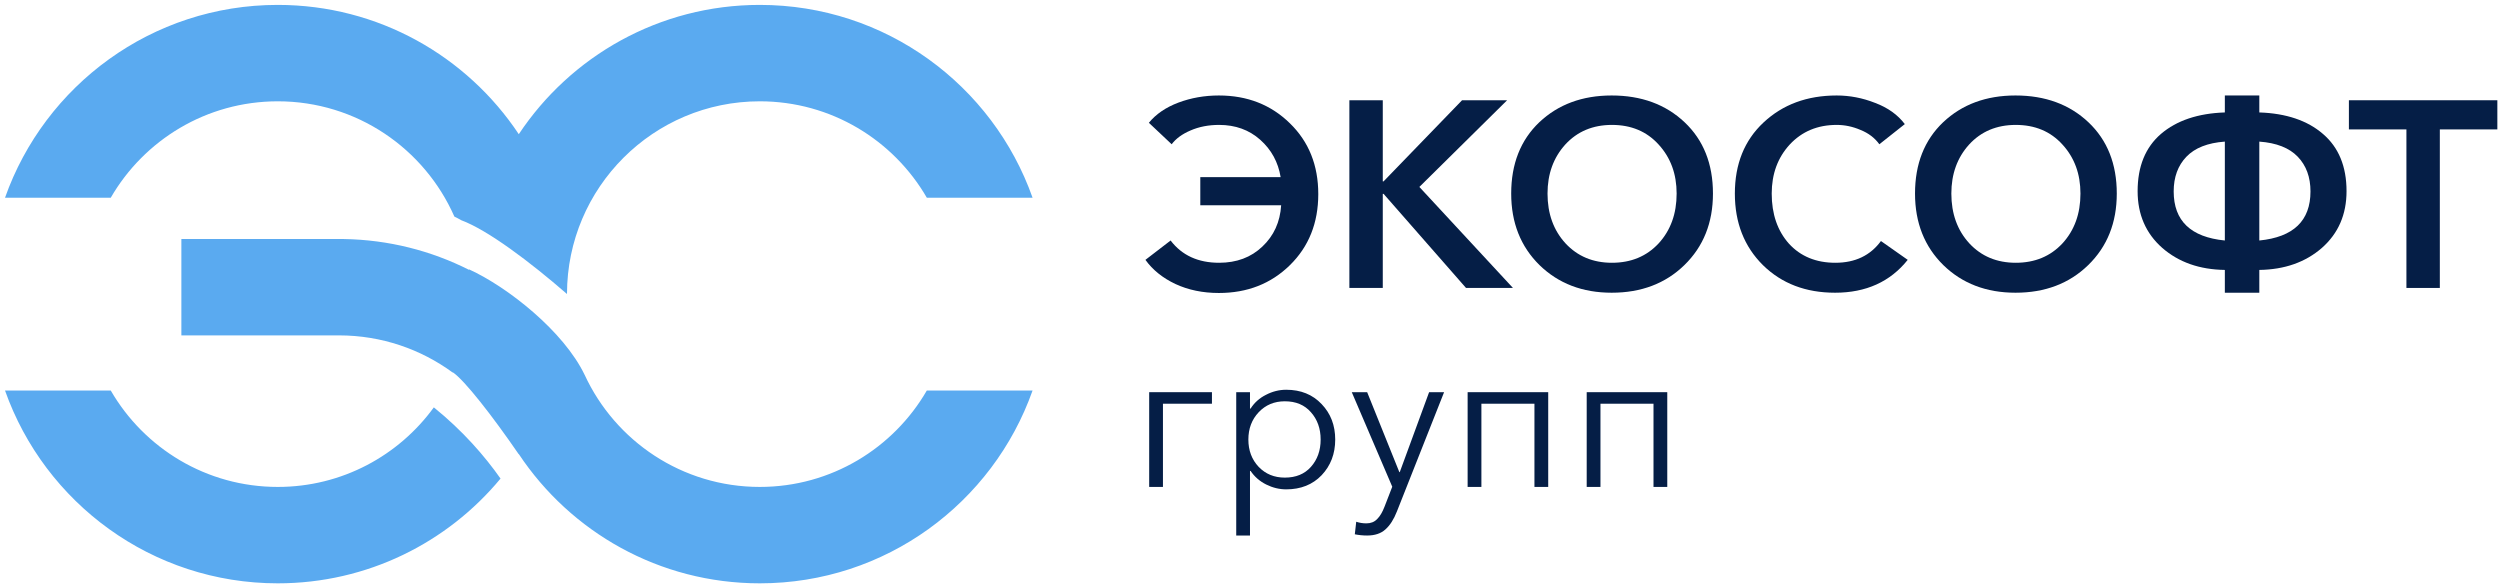 <svg width="306" height="72" viewBox="0 0 306 72" fill="none" xmlns="http://www.w3.org/2000/svg">
<path fill-rule="evenodd" clip-rule="evenodd" d="M71.56 45.878C75.299 53.978 83.493 59.6 93 59.6C101.735 59.6 109.362 54.854 113.443 47.8H126.386C121.526 61.549 108.413 71.4 93 71.4C80.687 71.4 69.842 65.114 63.5 55.575C63.496 55.581 63.492 55.586 63.489 55.592C60.249 50.879 56.858 46.537 55.43 45.575C55.425 45.584 55.419 45.592 55.413 45.6C51.518 42.746 46.714 41.059 41.516 41.051V41.05H22.2V29.25H42.051V29.256C47.571 29.343 52.785 30.693 57.415 33.031L57.407 32.969C62.162 35.14 69.006 40.563 71.558 45.879L71.56 45.878ZM53.102 49.862C48.812 55.763 41.854 59.6 34 59.6C25.265 59.6 17.638 54.854 13.557 47.8H0.614C5.474 61.549 18.587 71.4 34 71.4C44.969 71.4 54.773 66.411 61.266 58.578C59.309 55.794 56.646 52.73 53.102 49.862ZM55.615 26.511C51.962 18.202 43.658 12.4 34 12.4C25.265 12.4 17.638 17.146 13.557 24.2H0.614C5.474 10.451 18.587 0.6 34 0.6C46.313 0.6 57.158 6.886 63.5 16.425C69.842 6.886 80.687 0.6 93 0.6C108.413 0.6 121.526 10.451 126.386 24.2H113.443C109.362 17.146 101.735 12.4 93 12.4C79.98 12.4 69.423 22.943 69.4 35.958L69.4 35.986C64.86 32.042 59.716 28.17 56.465 26.958C56.139 26.772 55.858 26.624 55.615 26.511Z" fill="#5AAAF0"/>
<path d="M140.2 31.806L143.283 29.437C144.667 31.254 146.647 32.163 149.221 32.163C151.363 32.163 153.126 31.503 154.51 30.183C155.917 28.863 156.685 27.176 156.814 25.121H146.917V21.681H156.75C156.447 19.842 155.614 18.317 154.251 17.106C152.888 15.894 151.211 15.289 149.221 15.289C147.923 15.289 146.755 15.516 145.717 15.97C144.7 16.403 143.932 16.965 143.413 17.657L140.622 15.029C141.487 13.969 142.688 13.147 144.224 12.563C145.781 11.979 147.436 11.687 149.189 11.687C152.672 11.687 155.57 12.822 157.885 15.094C160.2 17.344 161.357 20.232 161.357 23.758C161.357 27.284 160.2 30.183 157.885 32.455C155.57 34.726 152.672 35.862 149.189 35.862C147.22 35.862 145.446 35.494 143.867 34.759C142.309 34.023 141.087 33.039 140.2 31.806Z" fill="#051E46"/>
<path d="M165.163 35.245V12.271H169.252V22.2H169.349L178.955 12.271H184.471L173.73 22.882L185.185 35.245H179.441L169.349 23.726H169.252V35.245H165.163Z" fill="#051E46"/>
<path d="M184.971 23.693C184.971 20.059 186.118 17.149 188.411 14.964C190.726 12.779 193.679 11.687 197.27 11.687C200.904 11.687 203.879 12.779 206.194 14.964C208.508 17.149 209.666 20.059 209.666 23.693C209.666 27.263 208.498 30.183 206.161 32.455C203.846 34.705 200.883 35.829 197.27 35.829C193.7 35.829 190.758 34.705 188.444 32.455C186.129 30.183 184.971 27.263 184.971 23.693ZM189.417 23.693C189.417 26.159 190.153 28.193 191.624 29.794C193.095 31.373 194.988 32.163 197.302 32.163C199.639 32.163 201.543 31.373 203.014 29.794C204.485 28.193 205.22 26.159 205.22 23.693C205.22 21.292 204.485 19.291 203.014 17.69C201.564 16.089 199.66 15.289 197.302 15.289C194.966 15.289 193.062 16.089 191.591 17.69C190.142 19.291 189.417 21.292 189.417 23.693Z" fill="#051E46"/>
<path d="M233.148 15.191L230.033 17.657C229.47 16.879 228.702 16.294 227.729 15.905C226.777 15.494 225.803 15.289 224.808 15.289C222.472 15.289 220.557 16.089 219.064 17.69C217.593 19.291 216.858 21.292 216.858 23.693C216.858 26.203 217.561 28.247 218.967 29.826C220.395 31.384 222.288 32.163 224.646 32.163C227.069 32.163 228.929 31.276 230.227 29.502L233.505 31.806C231.363 34.488 228.399 35.829 224.613 35.829C221.022 35.829 218.08 34.705 215.787 32.455C213.494 30.183 212.347 27.263 212.347 23.693C212.347 20.08 213.515 17.181 215.852 14.996C218.21 12.79 221.195 11.687 224.808 11.687C226.409 11.687 227.977 11.989 229.513 12.595C231.071 13.179 232.282 14.045 233.148 15.191Z" fill="#051E46"/>
<path d="M234.399 23.693C234.399 20.059 235.546 17.149 237.839 14.964C240.154 12.779 243.107 11.687 246.698 11.687C250.332 11.687 253.307 12.779 255.622 14.964C257.936 17.149 259.094 20.059 259.094 23.693C259.094 27.263 257.926 30.183 255.589 32.455C253.274 34.705 250.311 35.829 246.698 35.829C243.128 35.829 240.186 34.705 237.871 32.455C235.557 30.183 234.399 27.263 234.399 23.693ZM238.845 23.693C238.845 26.159 239.58 28.193 241.052 29.794C242.523 31.373 244.416 32.163 246.73 32.163C249.067 32.163 250.97 31.373 252.442 29.794C253.913 28.193 254.648 26.159 254.648 23.693C254.648 21.292 253.913 19.291 252.442 17.69C250.992 16.089 249.088 15.289 246.73 15.289C244.394 15.289 242.49 16.089 241.019 17.69C239.57 19.291 238.845 21.292 238.845 23.693Z" fill="#051E46"/>
<path d="M272.321 35.829V33.039C269.228 32.995 266.675 32.098 264.663 30.345C262.651 28.572 261.645 26.257 261.645 23.401C261.645 20.372 262.597 18.036 264.501 16.392C266.426 14.748 269.033 13.872 272.321 13.763V11.687H276.54V13.763C279.828 13.872 282.424 14.748 284.328 16.392C286.253 18.036 287.216 20.372 287.216 23.401C287.216 26.257 286.21 28.572 284.198 30.345C282.186 32.098 279.634 32.995 276.54 33.039V35.829H272.321ZM272.321 29.437V17.333C270.223 17.484 268.655 18.101 267.616 19.183C266.578 20.264 266.059 21.681 266.059 23.433C266.059 27.025 268.146 29.026 272.321 29.437ZM276.54 29.437C280.715 29.026 282.803 27.025 282.803 23.433C282.803 21.681 282.284 20.264 281.245 19.183C280.207 18.101 278.638 17.484 276.54 17.333V29.437Z" fill="#051E46"/>
<path d="M294.546 35.245V15.84H287.505V12.271H305.676V15.84H298.635V35.245H294.546Z" fill="#051E46"/>
<path d="M140.66 59.6V48.003H148.342V49.415H142.345V59.6H140.66Z" fill="#051E46"/>
<path d="M151.314 65.547V48.003H152.999V50.01H153.073C153.536 49.283 154.163 48.721 154.956 48.325C155.749 47.912 156.575 47.706 157.434 47.706C159.218 47.706 160.664 48.292 161.771 49.465C162.878 50.621 163.431 52.067 163.431 53.801C163.431 55.536 162.878 56.99 161.771 58.163C160.664 59.319 159.218 59.897 157.434 59.897C156.592 59.897 155.774 59.699 154.981 59.303C154.188 58.906 153.552 58.353 153.073 57.642H152.999V65.547H151.314ZM157.261 58.46C158.615 58.46 159.681 58.022 160.457 57.147C161.25 56.255 161.647 55.139 161.647 53.801C161.647 52.463 161.25 51.348 160.457 50.456C159.681 49.564 158.615 49.118 157.261 49.118C155.972 49.118 154.907 49.564 154.064 50.456C153.222 51.348 152.8 52.463 152.8 53.801C152.8 55.139 153.222 56.255 154.064 57.147C154.907 58.022 155.972 58.46 157.261 58.46Z" fill="#051E46"/>
<path d="M167.34 65.547C166.828 65.547 166.324 65.498 165.829 65.398L166.002 63.862C166.399 63.994 166.812 64.06 167.241 64.06C167.787 64.06 168.224 63.887 168.555 63.54C168.902 63.209 169.207 62.697 169.472 62.004L170.413 59.575L165.457 48.003H167.34L171.28 57.791H171.33L174.923 48.003H176.757L170.983 62.598C170.603 63.573 170.132 64.308 169.571 64.804C169.026 65.299 168.282 65.547 167.34 65.547Z" fill="#051E46"/>
<path d="M179.638 59.6V48.003H189.501V59.6H187.816V49.415H181.323V59.6H179.638Z" fill="#051E46"/>
<path d="M194.212 59.6V48.003H204.074V59.6H202.389V49.415H195.897V59.6H194.212Z" fill="#051E46"/>
</svg>
